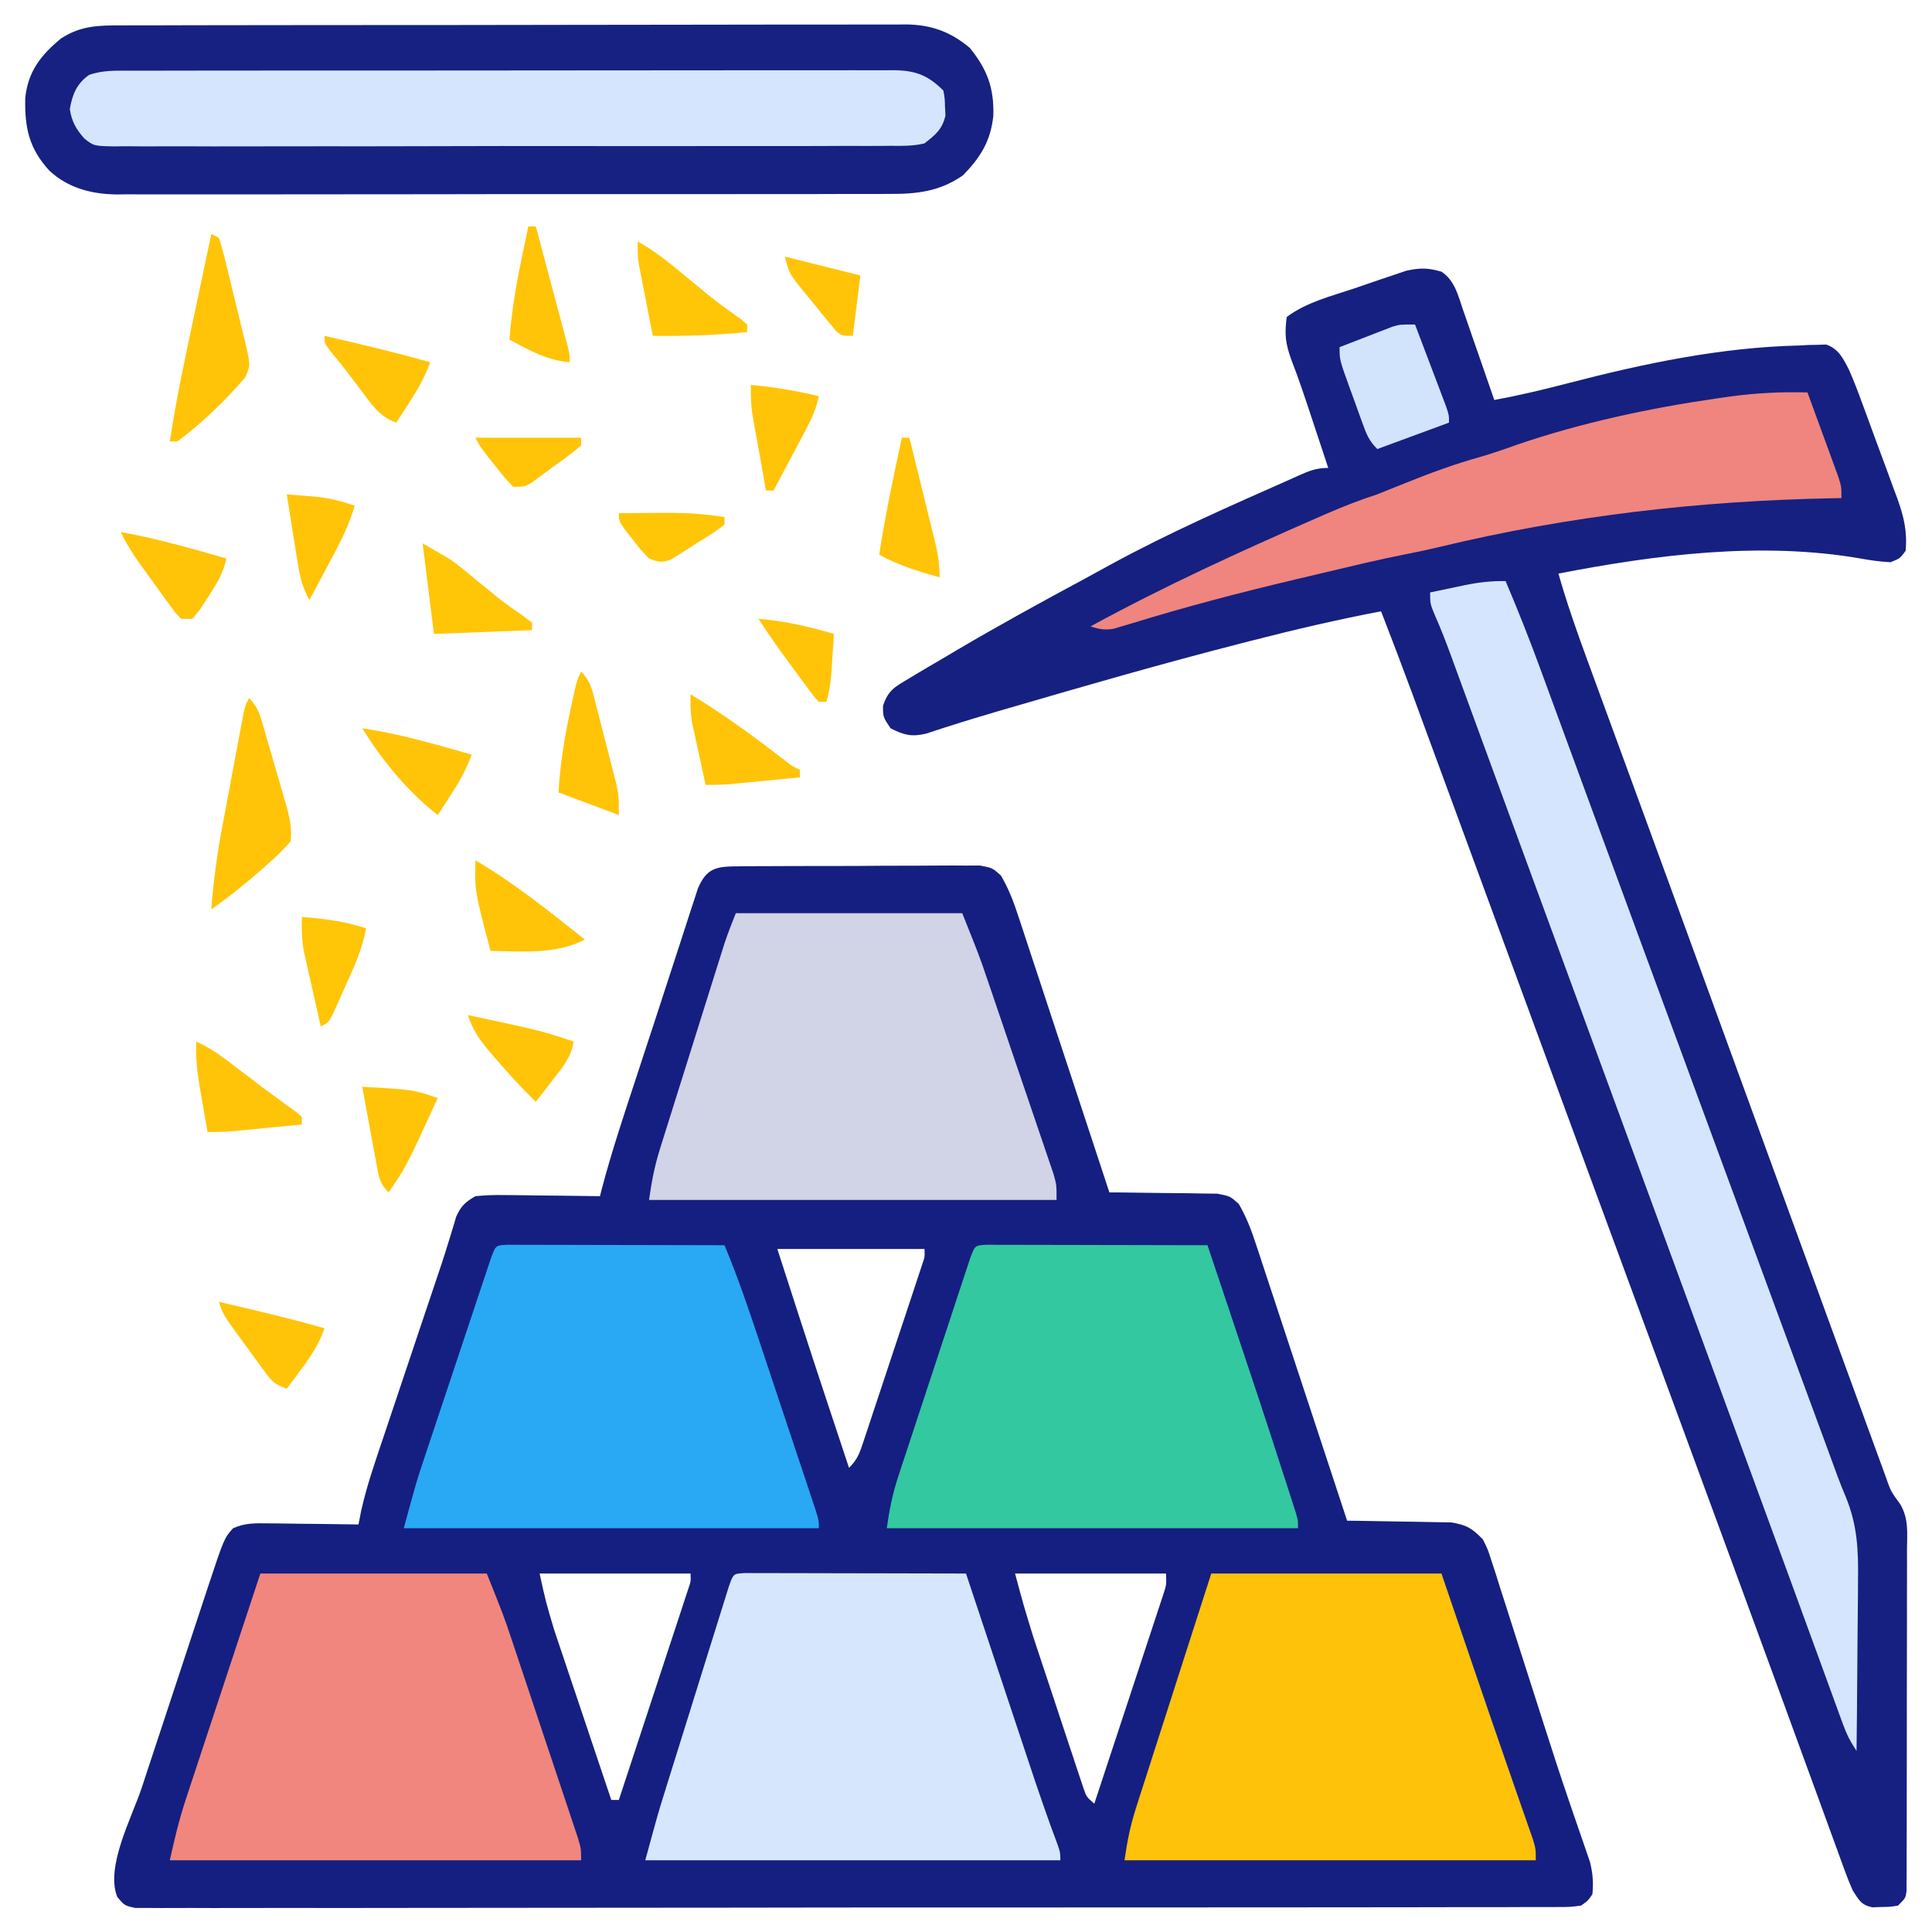 <?xml version="1.0" encoding="UTF-8"?>
<svg version="1.1" xmlns="http://www.w3.org/2000/svg" width="512" height="512">
<path d="M0 0 C0.716 -0.008 1.432 -0.017 2.169 -0.026 C4.536 -0.049 6.903 -0.05 9.27 -0.049 C10.915 -0.056 12.56 -0.064 14.205 -0.072 C17.655 -0.085 21.104 -0.087 24.553 -0.081 C28.973 -0.075 33.392 -0.106 37.812 -0.146 C41.21 -0.172 44.608 -0.175 48.006 -0.171 C49.635 -0.173 51.265 -0.183 52.894 -0.2 C55.174 -0.223 57.451 -0.213 59.73 -0.195 C61.027 -0.197 62.324 -0.199 63.66 -0.202 C66.93 0.42 66.93 0.42 69.197 2.458 C71.259 5.982 72.617 9.556 73.863 13.423 C74.126 14.214 74.39 15.005 74.662 15.819 C75.527 18.419 76.377 21.023 77.227 23.627 C77.826 25.436 78.425 27.245 79.026 29.054 C80.6 33.803 82.162 38.557 83.721 43.312 C85.315 48.167 86.922 53.019 88.528 57.871 C91.673 67.384 94.806 76.9 97.93 86.42 C99.353 86.426 99.353 86.426 100.804 86.432 C104.331 86.459 107.856 86.508 111.382 86.573 C112.907 86.596 114.432 86.61 115.956 86.615 C118.152 86.625 120.344 86.666 122.539 86.713 C123.859 86.729 125.179 86.744 126.538 86.76 C129.93 87.42 129.93 87.42 132.209 89.464 C134.261 92.988 135.619 96.561 136.863 100.423 C137.126 101.214 137.39 102.005 137.662 102.819 C138.527 105.419 139.377 108.023 140.227 110.627 C140.826 112.436 141.425 114.245 142.026 116.054 C143.6 120.803 145.162 125.557 146.721 130.312 C148.315 135.167 149.922 140.019 151.528 144.871 C154.673 154.384 157.806 163.9 160.93 173.42 C162.299 173.434 162.299 173.434 163.696 173.448 C167.098 173.492 170.499 173.554 173.9 173.627 C175.369 173.656 176.839 173.677 178.308 173.691 C180.426 173.712 182.543 173.759 184.66 173.811 C185.933 173.831 187.205 173.852 188.517 173.874 C192.544 174.518 194.143 175.472 196.93 178.42 C198.23 181.035 198.23 181.035 199.191 184.045 C199.562 185.179 199.933 186.313 200.315 187.481 C200.698 188.71 201.082 189.939 201.477 191.205 C201.895 192.503 202.315 193.8 202.736 195.097 C203.845 198.526 204.935 201.961 206.02 205.398 C207.093 208.788 208.184 212.173 209.274 215.559 C210.563 219.564 211.85 223.57 213.125 227.581 C215.216 234.151 217.347 240.703 219.576 247.228 C220.206 249.078 220.206 249.078 220.848 250.966 C221.641 253.286 222.442 255.603 223.251 257.917 C223.605 258.951 223.958 259.985 224.322 261.051 C224.633 261.947 224.945 262.843 225.266 263.767 C226.029 266.815 226.246 269.291 225.93 272.42 C224.811 274.074 224.811 274.074 222.93 275.42 C220.086 275.798 220.086 275.798 216.541 275.803 C215.887 275.808 215.232 275.813 214.558 275.818 C212.35 275.831 210.143 275.823 207.935 275.814 C206.343 275.819 204.75 275.825 203.157 275.833 C198.769 275.849 194.381 275.847 189.992 275.841 C185.264 275.839 180.536 275.853 175.808 275.866 C166.541 275.887 157.274 275.891 148.007 275.889 C140.478 275.888 132.949 275.892 125.42 275.899 C123.254 275.901 121.089 275.903 118.923 275.906 C117.306 275.907 117.306 275.907 115.657 275.909 C95.258 275.928 74.86 275.927 54.461 275.92 C35.781 275.914 17.102 275.935 -1.578 275.968 C-20.74 276.002 -39.901 276.017 -59.063 276.012 C-69.828 276.01 -80.594 276.015 -91.359 276.04 C-100.523 276.061 -109.686 276.065 -118.85 276.046 C-123.529 276.037 -128.207 276.036 -132.886 276.056 C-137.164 276.075 -141.442 276.071 -145.721 276.048 C-147.273 276.044 -148.826 276.048 -150.378 276.061 C-152.48 276.078 -154.579 276.065 -156.681 276.044 C-158.436 276.044 -158.436 276.044 -160.226 276.044 C-163.07 275.42 -163.07 275.42 -164.998 273.114 C-168.17 265.139 -161.15 252.157 -158.511 244.197 C-157.961 242.525 -157.41 240.854 -156.86 239.182 C-155.71 235.69 -154.558 232.2 -153.403 228.71 C-151.928 224.254 -150.459 219.796 -148.992 215.338 C-147.856 211.89 -146.719 208.442 -145.581 204.994 C-145.039 203.352 -144.497 201.709 -143.956 200.066 C-143.197 197.764 -142.436 195.463 -141.674 193.162 C-141.454 192.494 -141.234 191.826 -141.008 191.138 C-136.688 178.124 -136.688 178.124 -134.331 175.438 C-131.108 173.986 -128.424 174.084 -124.898 174.127 C-123.875 174.133 -123.875 174.133 -122.83 174.14 C-120.66 174.157 -118.49 174.194 -116.32 174.232 C-114.845 174.247 -113.37 174.261 -111.894 174.273 C-108.286 174.306 -104.678 174.358 -101.07 174.42 C-100.836 173.229 -100.602 172.037 -100.361 170.81 C-98.868 164.116 -96.612 157.673 -94.422 151.182 C-93.963 149.811 -93.504 148.44 -93.046 147.069 C-91.845 143.477 -90.639 139.887 -89.431 136.297 C-88.214 132.676 -87.001 129.053 -85.789 125.43 C-81.139 111.541 -81.139 111.541 -79.213 105.865 C-78.451 103.569 -77.719 101.263 -77.016 98.948 C-76.52 97.337 -76.52 97.337 -76.013 95.693 C-75.732 94.746 -75.452 93.799 -75.163 92.823 C-73.881 90.003 -72.747 88.942 -70.07 87.42 C-67.449 87.164 -65.075 87.069 -62.461 87.127 C-61.37 87.133 -61.37 87.133 -60.258 87.14 C-57.945 87.157 -55.633 87.194 -53.32 87.232 C-51.748 87.247 -50.177 87.261 -48.605 87.273 C-44.76 87.306 -40.915 87.358 -37.07 87.42 C-36.93 86.862 -36.789 86.303 -36.645 85.728 C-34.026 75.722 -30.73 65.931 -27.508 56.107 C-26.881 54.193 -26.254 52.279 -25.627 50.365 C-24.372 46.533 -23.115 42.702 -21.856 38.871 C-20.476 34.664 -19.107 30.454 -17.746 26.241 C-16.84 23.443 -15.927 20.646 -15.012 17.851 C-14.395 15.959 -13.787 14.064 -13.179 12.169 C-12.624 10.483 -12.624 10.483 -12.058 8.764 C-11.744 7.796 -11.43 6.829 -11.106 5.832 C-8.68 0.185 -5.973 0.039 0 0 Z M9.93 101.42 C19.314 130.458 19.314 130.458 28.93 159.42 C31.274 157.076 31.768 155.402 32.809 152.268 C33.17 151.193 33.53 150.119 33.901 149.011 C34.284 147.847 34.668 146.682 35.063 145.482 C35.459 144.291 35.856 143.1 36.265 141.873 C37.103 139.352 37.939 136.831 38.771 134.308 C39.839 131.071 40.914 127.836 41.993 124.603 C43.019 121.522 44.041 118.44 45.063 115.357 C45.45 114.193 45.838 113.028 46.237 111.828 C46.591 110.754 46.945 109.679 47.309 108.572 C47.623 107.623 47.937 106.675 48.26 105.697 C49.024 103.496 49.024 103.496 48.93 101.42 C36.06 101.42 23.19 101.42 9.93 101.42 Z M-53.07 187.42 C-51.428 194.893 -51.428 194.893 -49.282 202.123 C-48.942 203.144 -48.602 204.164 -48.252 205.215 C-47.89 206.284 -47.528 207.354 -47.156 208.455 C-46.782 209.574 -46.407 210.694 -46.021 211.847 C-44.833 215.393 -43.639 218.938 -42.445 222.482 C-41.635 224.898 -40.825 227.314 -40.015 229.73 C-38.038 235.629 -36.056 241.525 -34.07 247.42 C-33.41 247.42 -32.75 247.42 -32.07 247.42 C-29.589 239.893 -27.112 232.366 -24.638 224.837 C-23.49 221.341 -22.34 217.846 -21.188 214.351 C-20.076 210.98 -18.968 207.609 -17.862 204.236 C-17.438 202.948 -17.014 201.66 -16.589 200.373 C-15.995 198.573 -15.404 196.772 -14.814 194.971 C-14.308 193.432 -14.308 193.432 -13.791 191.862 C-12.976 189.525 -12.976 189.525 -13.07 187.42 C-26.27 187.42 -39.47 187.42 -53.07 187.42 Z M72.93 187.42 C75.177 195.791 75.177 195.791 77.708 204.043 C78.021 204.997 78.335 205.951 78.658 206.933 C78.986 207.92 79.314 208.907 79.653 209.924 C79.999 210.969 80.345 212.014 80.702 213.091 C81.427 215.277 82.154 217.463 82.882 219.648 C83.999 223.003 85.106 226.361 86.213 229.719 C86.922 231.85 87.63 233.981 88.34 236.111 C88.835 237.619 88.835 237.619 89.341 239.157 C89.651 240.082 89.962 241.008 90.282 241.961 C90.552 242.776 90.823 243.591 91.102 244.431 C91.857 246.601 91.857 246.601 93.93 248.42 C96.412 240.911 98.89 233.401 101.362 225.889 C102.51 222.4 103.659 218.913 104.812 215.427 C105.925 212.063 107.033 208.697 108.138 205.331 C108.561 204.046 108.985 202.762 109.411 201.478 C110.007 199.682 110.596 197.883 111.186 196.085 C111.523 195.061 111.861 194.037 112.209 192.983 C113.065 190.382 113.065 190.382 112.93 187.42 C99.73 187.42 86.53 187.42 72.93 187.42 Z " fill="#151F81" transform="translate(196.07,229.58)"/>
<path d="M0 0 C3.513 2.307 4.404 6.262 5.699 10.074 C6.059 11.1 6.059 11.1 6.426 12.146 C7.188 14.324 7.938 16.506 8.688 18.688 C9.203 20.168 9.719 21.647 10.236 23.127 C11.5 26.748 12.753 30.373 14 34 C20.616 32.778 27.109 31.236 33.618 29.538 C53.631 24.33 74.068 20.04 94.812 19.562 C95.645 19.517 96.477 19.471 97.334 19.424 C98.138 19.409 98.941 19.394 99.77 19.379 C100.487 19.354 101.205 19.329 101.945 19.303 C105.258 20.427 106.478 23.037 108 26 C109.358 29.056 110.527 32.167 111.672 35.309 C112.163 36.636 112.163 36.636 112.664 37.99 C113.35 39.854 114.032 41.719 114.71 43.585 C115.747 46.43 116.804 49.267 117.863 52.104 C118.53 53.921 119.195 55.74 119.859 57.559 C120.175 58.4 120.49 59.242 120.816 60.11 C122.53 64.886 123.493 68.846 123 74 C121.5 76 121.5 76 119 77 C116.215 76.845 113.73 76.503 111 76 C84.716 71.467 57.037 74.964 31 80 C33.177 87.643 35.772 95.088 38.516 102.543 C39.196 104.403 39.877 106.264 40.558 108.125 C41.284 110.107 42.011 112.09 42.739 114.072 C44.28 118.268 45.817 122.466 47.354 126.664 C49.231 131.794 51.11 136.923 52.989 142.052 C56.275 151.018 59.554 159.986 62.828 168.957 C63.063 169.601 63.298 170.245 63.54 170.908 C64.486 173.5 65.432 176.092 66.378 178.684 C68.037 183.231 69.697 187.778 71.357 192.325 C75.979 204.982 80.598 217.639 85.214 230.299 C89.788 242.846 94.367 255.391 98.954 267.933 C101.176 274.007 103.395 280.081 105.608 286.157 C107.614 291.661 109.625 297.162 111.642 302.662 C112.373 304.656 113.101 306.652 113.826 308.649 C114.81 311.355 115.802 314.059 116.797 316.762 C117.08 317.547 117.363 318.332 117.655 319.141 C119.077 323.195 119.077 323.195 121.573 326.618 C123.875 330.46 123.408 334.393 123.372 338.786 C123.376 339.778 123.38 340.77 123.383 341.792 C123.391 345.073 123.378 348.353 123.363 351.633 C123.363 353.909 123.363 356.186 123.365 358.462 C123.365 363.232 123.354 368.001 123.336 372.771 C123.313 378.896 123.313 385.021 123.32 391.146 C123.323 395.845 123.316 400.544 123.307 405.243 C123.303 407.503 123.302 409.762 123.303 412.021 C123.304 415.172 123.291 418.322 123.275 421.473 C123.278 422.884 123.278 422.884 123.282 424.323 C123.275 425.178 123.268 426.033 123.261 426.914 C123.259 427.659 123.257 428.404 123.254 429.172 C123 431 123 431 121 433 C118.941 433.336 118.941 433.336 116.562 433.375 C115.78 433.403 114.998 433.432 114.191 433.461 C111.17 432.825 110.665 431.551 109 429 C108.279 427.389 107.622 425.749 107.017 424.091 C106.654 423.106 106.292 422.122 105.918 421.107 C105.531 420.037 105.144 418.966 104.746 417.863 C104.333 416.738 103.921 415.612 103.496 414.453 C102.371 411.383 101.253 408.311 100.138 405.238 C98.958 401.994 97.771 398.753 96.584 395.512 C94.643 390.209 92.707 384.905 90.773 379.6 C87.226 369.873 83.654 360.155 80.08 350.437 C78.988 347.467 77.897 344.496 76.806 341.525 C71.11 326.013 65.401 310.505 59.688 295 C59.031 293.219 59.031 293.219 58.362 291.403 C55.242 282.935 52.121 274.467 49 266 C45.437 256.333 41.875 246.667 38.312 237 C37.875 235.812 37.437 234.624 36.986 233.401 C30.981 217.104 24.986 200.804 19 184.5 C12.703 167.351 6.401 150.203 0.09 133.059 C-0.834 130.551 -1.756 128.043 -2.679 125.534 C-3.969 122.028 -5.26 118.522 -6.551 115.016 C-6.927 113.992 -7.303 112.968 -7.691 111.913 C-10.393 104.582 -13.18 97.286 -16 90 C-27.508 92.187 -38.842 94.84 -50.188 97.75 C-51.539 98.095 -51.539 98.095 -52.918 98.447 C-73.691 103.768 -94.285 109.706 -114.867 115.715 C-115.862 116.005 -116.857 116.295 -117.882 116.594 C-124.156 118.434 -130.393 120.357 -136.595 122.428 C-140.42 123.338 -142.526 122.776 -146 121 C-148 118 -148 118 -147.992 115.074 C-146.645 110.901 -144.863 110.044 -141.125 107.812 C-140.195 107.248 -140.195 107.248 -139.246 106.673 C-137.176 105.427 -135.089 104.213 -133 103 C-131.539 102.133 -130.078 101.266 -128.617 100.398 C-117.43 93.801 -106.044 87.561 -94.608 81.408 C-92.246 80.133 -89.894 78.842 -87.543 77.547 C-72.133 69.149 -56.039 62.098 -40 55 C-39.373 54.714 -38.746 54.428 -38.1 54.133 C-35.216 52.842 -33.198 52 -30 52 C-31.268 48.166 -32.54 44.333 -33.812 40.5 C-34.169 39.422 -34.525 38.345 -34.893 37.234 C-36.427 32.618 -37.964 28.022 -39.73 23.488 C-41.336 19.076 -41.627 16.624 -41 12 C-35.784 8.099 -29.249 6.489 -23.135 4.446 C-21.067 3.752 -19.008 3.036 -16.947 2.32 C-15.623 1.874 -14.298 1.428 -12.973 0.984 C-11.779 0.579 -10.585 0.174 -9.356 -0.243 C-5.743 -1.058 -3.539 -1.044 0 0 Z " fill="#162081" transform="translate(382,72)"/>
<path d="M0 0 C1.37 -0.007 1.37 -0.007 2.768 -0.014 C5.829 -0.026 8.89 -0.025 11.952 -0.023 C14.146 -0.029 16.341 -0.036 18.536 -0.043 C24.499 -0.061 30.461 -0.066 36.424 -0.067 C41.402 -0.069 46.38 -0.076 51.357 -0.083 C62.43 -0.099 73.504 -0.105 84.577 -0.103 C85.241 -0.103 85.905 -0.103 86.59 -0.103 C87.254 -0.103 87.919 -0.103 88.605 -0.103 C99.379 -0.102 110.153 -0.121 120.927 -0.149 C131.996 -0.178 143.066 -0.192 154.136 -0.19 C160.348 -0.19 166.56 -0.195 172.772 -0.217 C178.615 -0.236 184.458 -0.236 190.301 -0.222 C192.444 -0.22 194.587 -0.224 196.73 -0.236 C199.659 -0.252 202.587 -0.242 205.516 -0.227 C206.361 -0.237 207.206 -0.248 208.077 -0.258 C214.711 -0.181 219.876 1.669 224.972 5.978 C229.588 11.661 231.413 16.607 231.191 23.971 C230.487 30.647 227.789 34.978 223.156 39.724 C217.022 44.013 210.903 44.708 203.657 44.655 C202.754 44.66 201.851 44.666 200.921 44.671 C197.913 44.686 194.905 44.679 191.896 44.671 C189.732 44.677 187.568 44.684 185.404 44.692 C179.539 44.71 173.673 44.709 167.808 44.703 C162.907 44.7 158.006 44.706 153.106 44.712 C141.543 44.726 129.981 44.725 118.418 44.713 C106.497 44.702 94.577 44.716 82.656 44.743 C72.413 44.765 62.17 44.772 51.926 44.766 C45.812 44.762 39.698 44.765 33.584 44.782 C27.834 44.798 22.085 44.794 16.335 44.775 C14.228 44.771 12.121 44.774 10.014 44.785 C7.131 44.798 4.25 44.786 1.367 44.769 C0.539 44.778 -0.289 44.788 -1.143 44.798 C-7.776 44.715 -13.969 43.12 -18.942 38.517 C-24.359 32.607 -25.525 27.184 -25.36 19.271 C-24.634 12.209 -21.272 7.931 -15.93 3.494 C-10.707 0.084 -6.049 -0.022 0 0 Z " fill="#172182" transform="translate(32.051,6.733)"/>
<path d="M0 0 C1.622 0.003 1.622 0.003 3.277 0.007 C4.498 0.007 5.719 0.007 6.978 0.007 C8.32 0.012 9.663 0.017 11.005 0.023 C12.372 0.024 13.738 0.026 15.104 0.027 C18.706 0.031 22.308 0.041 25.91 0.052 C29.583 0.062 33.256 0.066 36.929 0.071 C44.141 0.082 51.352 0.099 58.564 0.12 C58.818 0.885 59.072 1.65 59.334 2.438 C61.745 9.69 64.157 16.942 66.571 24.193 C67.811 27.92 69.051 31.647 70.29 35.374 C71.488 38.979 72.688 42.584 73.889 46.189 C74.344 47.556 74.798 48.923 75.252 50.29 C77.674 57.585 80.147 64.849 82.864 72.041 C83.564 74.12 83.564 74.12 83.564 76.12 C47.264 76.12 10.964 76.12 -26.436 76.12 C-23.06 63.74 -23.06 63.74 -21.275 58.012 C-20.985 57.076 -20.985 57.076 -20.688 56.121 C-20.062 54.107 -19.433 52.094 -18.803 50.081 C-18.361 48.664 -17.92 47.248 -17.478 45.831 C-16.56 42.887 -15.64 39.944 -14.72 37.002 C-13.538 33.224 -12.361 29.445 -11.186 25.666 C-10.279 22.752 -9.369 19.839 -8.458 16.926 C-8.022 15.532 -7.588 14.137 -7.154 12.742 C-6.552 10.805 -5.945 8.87 -5.338 6.934 C-4.994 5.833 -4.65 4.731 -4.295 3.596 C-3.1 0.153 -3.1 0.153 0 0 Z " fill="#D5E6FD" transform="translate(197.436,416.88)"/>
<path d="M0 0 C20.13 0 40.26 0 61 0 C67.312 18.5 67.312 18.5 69.386 24.583 C72.363 33.31 75.351 42.033 78.379 50.742 C78.892 52.222 79.405 53.702 79.919 55.182 C80.642 57.267 81.367 59.352 82.097 61.435 C82.764 63.338 83.425 65.243 84.086 67.148 C84.458 68.212 84.829 69.276 85.212 70.373 C86 73 86 73 86 76 C50.03 76 14.06 76 -23 76 C-22.263 70.842 -21.431 66.741 -19.867 61.871 C-19.652 61.197 -19.437 60.523 -19.216 59.829 C-18.513 57.625 -17.801 55.424 -17.09 53.223 C-16.598 51.686 -16.106 50.149 -15.614 48.612 C-14.326 44.584 -13.03 40.559 -11.733 36.534 C-10.175 31.694 -8.626 26.852 -7.075 22.011 C-4.723 14.672 -2.36 7.336 0 0 Z " fill="#FDC209" transform="translate(321,417)"/>
<path d="M0 0 C19.8 0 39.6 0 60 0 C64.502 11.254 64.502 11.254 66.382 16.871 C67.012 18.747 67.012 18.747 67.655 20.661 C68.098 21.992 68.541 23.322 68.984 24.652 C69.449 26.043 69.914 27.434 70.38 28.825 C71.346 31.718 72.311 34.612 73.274 37.506 C74.508 41.216 75.75 44.923 76.993 48.629 C77.952 51.491 78.906 54.354 79.86 57.217 C80.316 58.586 80.774 59.954 81.233 61.321 C81.872 63.224 82.504 65.13 83.136 67.035 C83.497 68.117 83.858 69.2 84.23 70.315 C85 73 85 73 85 76 C49.03 76 13.06 76 -24 76 C-22.747 70.362 -21.541 65.243 -19.753 59.828 C-19.539 59.173 -19.324 58.518 -19.102 57.844 C-18.403 55.716 -17.698 53.59 -16.992 51.465 C-16.501 49.976 -16.011 48.486 -15.521 46.997 C-14.239 43.104 -12.952 39.214 -11.664 35.323 C-10.115 30.641 -8.572 25.956 -7.029 21.271 C-4.691 14.179 -2.345 7.09 0 0 Z " fill="#F1867E" transform="translate(69,417)"/>
<path d="M0 0 C19.8 0 39.6 0 60 0 C64.503 11.257 64.503 11.257 66.382 16.763 C66.802 17.991 67.222 19.218 67.655 20.483 C68.098 21.788 68.541 23.093 68.984 24.398 C69.449 25.765 69.915 27.131 70.38 28.497 C71.346 31.339 72.311 34.181 73.274 37.024 C74.508 40.664 75.749 44.301 76.993 47.938 C77.953 50.749 78.907 53.561 79.86 56.375 C80.316 57.717 80.773 59.059 81.233 60.401 C81.873 62.269 82.505 64.141 83.136 66.013 C83.497 67.076 83.858 68.138 84.23 69.233 C85 72 85 72 85 76 C49.36 76 13.72 76 -23 76 C-22.293 71.049 -21.548 67.082 -20.082 62.41 C-19.89 61.792 -19.698 61.175 -19.5 60.539 C-18.871 58.522 -18.235 56.507 -17.598 54.492 C-17.155 53.079 -16.713 51.666 -16.271 50.253 C-15.347 47.302 -14.42 44.352 -13.49 41.403 C-12.3 37.631 -11.116 33.857 -9.935 30.082 C-9.024 27.168 -8.109 24.254 -7.194 21.341 C-6.758 19.95 -6.321 18.559 -5.885 17.167 C-5.274 15.221 -4.661 13.276 -4.047 11.332 C-3.699 10.227 -3.351 9.122 -2.993 7.984 C-2.096 5.287 -1.056 2.639 0 0 Z " fill="#D1D3E6" transform="translate(195,242)"/>
<path d="M0 0 C1.622 0.003 1.622 0.003 3.277 0.007 C4.498 0.007 5.719 0.007 6.978 0.007 C8.32 0.012 9.663 0.017 11.005 0.023 C12.372 0.024 13.738 0.026 15.104 0.027 C18.706 0.031 22.308 0.041 25.91 0.052 C29.583 0.062 33.256 0.066 36.929 0.071 C44.141 0.082 51.352 0.099 58.564 0.12 C73.29 44.108 73.29 44.108 79.001 61.808 C79.372 62.95 79.742 64.093 80.124 65.27 C80.454 66.297 80.783 67.324 81.123 68.382 C81.404 69.258 81.686 70.134 81.976 71.037 C82.564 73.12 82.564 73.12 82.564 75.12 C46.594 75.12 10.624 75.12 -26.436 75.12 C-25.704 69.994 -24.904 66.006 -23.319 61.191 C-23.106 60.538 -22.893 59.885 -22.673 59.213 C-21.975 57.078 -21.268 54.947 -20.561 52.816 C-20.071 51.326 -19.582 49.836 -19.093 48.346 C-18.071 45.237 -17.045 42.129 -16.016 39.022 C-14.695 35.032 -13.382 31.04 -12.072 27.047 C-11.064 23.977 -10.052 20.908 -9.04 17.839 C-8.554 16.366 -8.07 14.893 -7.586 13.42 C-6.911 11.37 -6.233 9.321 -5.553 7.273 C-5.168 6.106 -4.782 4.939 -4.385 3.737 C-3.085 0.152 -3.085 0.152 0 0 Z " fill="#33C89F" transform="translate(261.436,329.88)"/>
<path d="M0 0 C1.064 0.002 2.127 0.004 3.223 0.007 C5.025 0.007 5.025 0.007 6.863 0.007 C8.17 0.012 9.478 0.017 10.825 0.023 C12.168 0.024 13.512 0.026 14.856 0.027 C18.399 0.031 21.942 0.041 25.484 0.052 C29.097 0.062 32.71 0.066 36.323 0.071 C43.416 0.082 50.509 0.099 57.602 0.12 C60.993 8.218 63.821 16.482 66.586 24.808 C67.051 26.201 67.516 27.595 67.982 28.988 C68.948 31.885 69.913 34.783 70.876 37.681 C72.111 41.399 73.352 45.116 74.595 48.832 C75.553 51.698 76.508 54.565 77.462 57.432 C77.919 58.804 78.376 60.176 78.835 61.547 C79.472 63.453 80.105 65.361 80.738 67.269 C81.099 68.353 81.46 69.438 81.832 70.555 C82.602 73.12 82.602 73.12 82.602 75.12 C46.302 75.12 10.002 75.12 -27.398 75.12 C-24.022 62.742 -24.022 62.742 -22.146 57.104 C-21.942 56.49 -21.738 55.875 -21.529 55.242 C-20.871 53.26 -20.209 51.28 -19.547 49.3 C-19.082 47.906 -18.618 46.511 -18.154 45.117 C-17.19 42.22 -16.223 39.324 -15.255 36.429 C-14.012 32.712 -12.775 28.994 -11.539 25.275 C-10.585 22.407 -9.629 19.541 -8.672 16.674 C-8.214 15.302 -7.757 13.93 -7.301 12.557 C-6.668 10.651 -6.03 8.747 -5.392 6.842 C-4.849 5.217 -4.849 5.217 -4.295 3.558 C-3.042 0.153 -3.042 0.153 0 0 Z " fill="#29A9F3" transform="translate(134.398,329.88)"/>
<path d="M0 0 C3.317 7.811 6.431 15.667 9.344 23.637 C9.745 24.729 10.147 25.821 10.561 26.947 C11.876 30.526 13.188 34.107 14.5 37.688 C15.434 40.231 16.368 42.774 17.303 45.316 C18.998 49.929 20.692 54.542 22.385 59.156 C26.648 70.769 30.925 82.376 35.204 93.983 C37.386 99.905 39.568 105.828 41.75 111.75 C42.625 114.125 43.5 116.5 44.375 118.875 C49.625 133.125 49.625 133.125 50.937 136.687 C51.813 139.064 52.689 141.441 53.565 143.819 C55.739 149.721 57.913 155.622 60.088 161.524 C64.182 172.638 68.277 183.753 72.373 194.867 C74.069 199.467 75.764 204.068 77.46 208.669 C78.615 211.804 79.77 214.939 80.926 218.073 C82.202 221.536 83.478 224.998 84.754 228.461 C85.126 229.47 85.498 230.479 85.881 231.518 C86.584 233.427 87.282 235.337 87.973 237.25 C88.654 239.072 89.375 240.88 90.139 242.669 C93.235 250.191 93.526 256.904 93.391 264.98 C93.385 266.274 93.379 267.568 93.373 268.902 C93.358 272.303 93.319 275.704 93.275 279.105 C93.233 282.592 93.215 286.078 93.195 289.564 C93.153 296.377 93.085 303.188 93 310 C91.343 307.515 90.407 305.685 89.406 302.939 C89.103 302.114 88.801 301.29 88.489 300.44 C88.162 299.54 87.836 298.639 87.5 297.711 C87.153 296.762 86.805 295.812 86.447 294.834 C85.294 291.682 84.147 288.529 83 285.375 C82.189 283.155 81.378 280.936 80.566 278.717 C78.879 274.101 77.193 269.484 75.508 264.866 C72.056 255.411 68.583 245.963 65.109 236.516 C63.238 231.428 61.369 226.339 59.5 221.25 C58.75 219.208 58 217.167 57.25 215.125 C43.75 178.375 30.25 141.625 16.75 104.875 C16.379 103.865 16.008 102.854 15.625 101.813 C14.874 99.769 14.124 97.726 13.373 95.682 C11.51 90.61 9.647 85.539 7.783 80.467 C4.264 70.892 0.748 61.315 -2.76 51.735 C-4.418 47.206 -6.078 42.677 -7.739 38.148 C-8.53 35.987 -9.321 33.825 -10.112 31.664 C-11.207 28.668 -12.304 25.674 -13.402 22.68 C-13.884 21.36 -13.884 21.36 -14.375 20.013 C-15.732 16.32 -17.119 12.675 -18.725 9.083 C-20 6 -20 6 -20 3 C-17.605 2.494 -15.209 1.995 -12.812 1.5 C-12.139 1.357 -11.465 1.214 -10.771 1.066 C-7.107 0.316 -3.731 -0.068 0 0 Z " fill="#D4E5FD" transform="translate(399,154)"/>
<path d="M0 0 C0.886 -0.004 1.772 -0.008 2.685 -0.012 C5.66 -0.022 8.634 -0.018 11.609 -0.014 C13.74 -0.018 15.87 -0.023 18 -0.029 C23.792 -0.043 29.583 -0.043 35.374 -0.041 C40.205 -0.04 45.036 -0.045 49.868 -0.049 C61.263 -0.061 72.659 -0.061 84.054 -0.055 C95.818 -0.049 107.582 -0.061 119.346 -0.083 C129.44 -0.1 139.533 -0.106 149.627 -0.103 C155.658 -0.101 161.689 -0.104 167.721 -0.118 C173.391 -0.13 179.062 -0.128 184.733 -0.115 C186.816 -0.113 188.899 -0.116 190.982 -0.124 C193.822 -0.134 196.662 -0.126 199.502 -0.114 C200.743 -0.125 200.743 -0.125 202.008 -0.136 C207.782 -0.081 211.132 1.079 215.314 5.261 C215.686 7.249 215.686 7.249 215.752 9.573 C215.792 10.332 215.832 11.092 215.873 11.874 C215.009 15.568 213.268 16.926 210.314 19.261 C207.328 19.988 204.42 19.94 201.357 19.902 C200.454 19.911 199.55 19.919 198.62 19.928 C195.593 19.95 192.566 19.937 189.539 19.924 C187.369 19.932 185.199 19.942 183.029 19.955 C177.135 19.982 171.24 19.977 165.346 19.965 C160.428 19.958 155.509 19.967 150.591 19.975 C138.991 19.995 127.391 19.99 115.791 19.967 C103.815 19.945 91.841 19.963 79.866 20.001 C69.59 20.032 59.314 20.04 49.038 20.029 C42.898 20.022 36.758 20.024 30.619 20.048 C24.847 20.069 19.075 20.061 13.303 20.031 C11.183 20.024 9.063 20.028 6.943 20.043 C4.052 20.062 1.163 20.044 -1.728 20.016 C-2.57 20.03 -3.412 20.044 -4.279 20.058 C-9.797 19.952 -9.797 19.952 -12.33 17.982 C-14.556 15.446 -15.64 13.538 -16.186 10.198 C-15.524 6.314 -14.393 3.486 -11.119 1.136 C-7.465 -0.179 -3.835 -0.017 0 0 Z " fill="#D4E5FD" transform="translate(34.686,18.739)"/>
<path d="M0 0 C1.508 4.101 3.005 8.207 4.5 12.312 C5.144 14.063 5.144 14.063 5.801 15.85 C6.207 16.968 6.613 18.086 7.031 19.238 C7.408 20.27 7.785 21.302 8.174 22.365 C9 25 9 25 9 28 C8.172 28.015 7.344 28.029 6.491 28.044 C-28.616 28.729 -63.06 32.666 -97.266 40.887 C-100.314 41.619 -103.362 42.28 -106.441 42.871 C-113.728 44.301 -120.942 46.06 -128.166 47.776 C-130.664 48.369 -133.163 48.958 -135.662 49.547 C-150.208 52.985 -164.624 56.762 -178.916 61.15 C-179.783 61.406 -180.65 61.662 -181.543 61.926 C-182.306 62.157 -183.07 62.388 -183.856 62.626 C-186.23 63.04 -187.731 62.748 -190 62 C-170.542 51.384 -150.431 42.18 -130.125 33.312 C-129.187 32.903 -128.249 32.493 -127.282 32.07 C-122.899 30.177 -118.546 28.471 -114 27 C-111.556 26.035 -109.12 25.057 -106.688 24.062 C-100.083 21.393 -93.494 18.977 -86.633 17.059 C-83.321 16.094 -80.119 14.98 -76.875 13.812 C-59.715 7.967 -41.793 4.149 -23.875 1.562 C-22.745 1.399 -21.615 1.235 -20.45 1.066 C-13.595 0.15 -6.913 -0.194 0 0 Z " fill="#EF857E" transform="translate(479,104)"/>
<path d="M0 0 C1.505 3.956 3.003 7.915 4.5 11.875 C4.929 13.003 5.359 14.131 5.801 15.293 C6.41 16.908 6.41 16.908 7.031 18.555 C7.408 19.55 7.785 20.545 8.174 21.57 C9 24 9 24 9 26 C2.73 28.31 -3.54 30.62 -10 33 C-12.268 30.732 -12.855 29.094 -13.945 26.098 C-14.3 25.125 -14.654 24.152 -15.02 23.15 C-15.384 22.131 -15.749 21.112 -16.125 20.062 C-16.498 19.047 -16.87 18.032 -17.254 16.986 C-20 9.387 -20 9.387 -20 6 C-17.42 4.992 -14.836 3.993 -12.25 3 C-11.156 2.571 -11.156 2.571 -10.039 2.133 C-9.33 1.862 -8.621 1.591 -7.891 1.312 C-7.241 1.061 -6.592 0.81 -5.923 0.551 C-4 0 -4 0 0 0 Z " fill="#D2E3FC" transform="translate(375,86)"/>
<path d="M0 0 C2.686 2.686 3.1 5.154 4.164 8.801 C4.361 9.474 4.558 10.148 4.761 10.841 C5.176 12.267 5.587 13.693 5.996 15.121 C6.62 17.296 7.259 19.468 7.898 21.639 C8.3 23.026 8.701 24.413 9.102 25.801 C9.466 27.061 9.83 28.32 10.206 29.618 C10.912 32.627 11.382 34.944 11 38 C9.049 40.21 7.214 42.032 5 43.938 C4.41 44.463 3.82 44.989 3.212 45.53 C-1.022 49.264 -5.386 52.743 -10 56 C-9.45 48.768 -8.541 41.713 -7.188 34.59 C-6.927 33.189 -6.927 33.189 -6.661 31.759 C-6.297 29.808 -5.93 27.858 -5.562 25.908 C-4.996 22.915 -4.439 19.919 -3.883 16.924 C-3.527 15.021 -3.17 13.118 -2.812 11.215 C-2.646 10.319 -2.479 9.423 -2.307 8.5 C-2.151 7.675 -1.994 6.85 -1.832 6 C-1.695 5.273 -1.558 4.547 -1.417 3.799 C-1 2 -1 2 0 0 Z " fill="#FFC407" transform="translate(66,185)"/>
<path d="M0 0 C0.66 0.33 1.32 0.66 2 1 C2.76 3.396 3.399 5.736 3.98 8.176 C4.158 8.897 4.335 9.619 4.517 10.362 C4.89 11.892 5.259 13.423 5.624 14.955 C6.183 17.296 6.762 19.631 7.342 21.967 C7.702 23.453 8.06 24.939 8.418 26.426 C8.592 27.124 8.766 27.822 8.945 28.541 C10.401 34.764 10.401 34.764 9 38 C3.752 44.108 -2.51 50.196 -9 55 C-9.66 55 -10.32 55 -11 55 C-9.283 43.487 -6.783 32.133 -4.375 20.75 C-3.95 18.733 -3.526 16.716 -3.102 14.699 C-2.07 9.799 -1.036 4.899 0 0 Z " fill="#FFC407" transform="translate(56,62)"/>
<path d="M0 0 C4.714 2.59 8.689 5.895 12.812 9.312 C14.172 10.435 15.533 11.556 16.895 12.676 C17.897 13.501 17.897 13.501 18.92 14.342 C21.719 16.574 24.617 18.659 27.538 20.727 C28.02 21.147 28.503 21.567 29 22 C29 22.66 29 23.32 29 24 C20.643 24.843 12.398 25.122 4 25 C3.327 21.584 2.663 18.167 2 14.75 C1.809 13.782 1.618 12.814 1.422 11.816 C1.241 10.882 1.061 9.947 0.875 8.984 C0.707 8.126 0.54 7.267 0.367 6.382 C0 4 0 4 0 0 Z " fill="#FFC607" transform="translate(169,64)"/>
<path d="M0 0 C10.362 6.071 19.616 13.545 29 21 C21.41 24.968 12.38 24.143 4 24 C-0.204 8.085 -0.204 8.085 0 0 Z " fill="#FFC407" transform="translate(126,228)"/>
<path d="M0 0 C2.77 1.307 5.171 2.759 7.609 4.609 C8.282 5.117 8.955 5.625 9.648 6.148 C10.342 6.677 11.035 7.205 11.75 7.75 C12.428 8.263 13.106 8.776 13.805 9.305 C15.173 10.34 16.54 11.379 17.904 12.42 C19.357 13.515 20.823 14.594 22.299 15.658 C23.03 16.189 23.762 16.719 24.516 17.266 C25.184 17.743 25.852 18.22 26.54 18.712 C27.022 19.137 27.504 19.562 28 20 C28 20.66 28 21.32 28 22 C24.584 22.336 21.167 22.669 17.75 23 C16.782 23.095 15.814 23.191 14.816 23.289 C13.415 23.424 13.415 23.424 11.984 23.562 C11.126 23.646 10.267 23.73 9.382 23.816 C7.26 23.98 5.128 24 3 24 C2.494 21.126 1.995 18.251 1.5 15.375 C1.357 14.567 1.214 13.759 1.066 12.926 C0.321 8.561 -0.173 4.448 0 0 Z " fill="#FFC407" transform="translate(52,276)"/>
<path d="M0 0 C7.869 4.497 7.869 4.497 10.719 6.84 C11.341 7.346 11.964 7.852 12.605 8.373 C13.231 8.889 13.856 9.406 14.5 9.938 C15.759 10.969 17.019 11.999 18.281 13.027 C18.891 13.525 19.501 14.022 20.129 14.535 C22.028 16.022 23.98 17.39 25.969 18.754 C27.469 19.866 27.469 19.866 29 21 C29 21.66 29 22.32 29 23 C20.42 23.33 11.84 23.66 3 24 C2.01 16.08 1.02 8.16 0 0 Z " fill="#FFC507" transform="translate(112,144)"/>
<path d="M0 0 C7.588 4.565 14.656 9.632 21.691 14.999 C22.351 15.502 23.011 16.005 23.691 16.523 C24.281 16.976 24.871 17.429 25.479 17.896 C27.021 19.079 27.021 19.079 29 20 C29 20.66 29 21.32 29 22 C25.584 22.336 22.167 22.669 18.75 23 C17.782 23.095 16.814 23.191 15.816 23.289 C14.415 23.424 14.415 23.424 12.984 23.562 C12.126 23.646 11.267 23.73 10.382 23.816 C8.26 23.98 6.128 24 4 24 C3.325 20.939 2.661 17.876 2 14.812 C1.809 13.948 1.618 13.084 1.422 12.193 C1.241 11.352 1.061 10.511 0.875 9.645 C0.707 8.875 0.54 8.105 0.367 7.312 C-0.026 4.839 -0.062 2.499 0 0 Z " fill="#FFC407" transform="translate(183,184)"/>
<path d="M0 0 C2.702 2.702 2.99 5.104 3.945 8.801 C4.12 9.474 4.295 10.148 4.475 10.841 C4.843 12.267 5.207 13.694 5.569 15.121 C6.121 17.296 6.687 19.467 7.254 21.639 C7.61 23.026 7.966 24.413 8.32 25.801 C8.643 27.061 8.965 28.32 9.297 29.618 C10 33 10 33 10 38 C4.72 36.02 -0.56 34.04 -6 32 C-5.584 24.818 -4.485 17.963 -3 10.938 C-2.822 10.092 -2.644 9.247 -2.46 8.376 C-1.138 2.276 -1.138 2.276 0 0 Z " fill="#FFC407" transform="translate(154,178)"/>
<path d="M0 0 C0.66 0 1.32 0 2 0 C3.145 4.625 4.284 9.252 5.418 13.879 C5.804 15.453 6.192 17.026 6.582 18.599 C7.142 20.862 7.697 23.126 8.25 25.391 C8.425 26.092 8.6 26.793 8.78 27.515 C9.581 30.818 10 33.573 10 37 C4.386 35.436 -0.868 33.836 -6 31 C-4.419 20.577 -2.22 10.301 0 0 Z " fill="#FFC407" transform="translate(239,116)"/>
<path d="M0 0 C9.514 1.688 18.719 4.351 28 7 C27.134 11.013 25.391 13.814 23.125 17.25 C22.426 18.328 21.728 19.405 21.008 20.516 C20.345 21.335 19.683 22.155 19 23 C18.01 23 17.02 23 16 23 C14.406 21.319 14.406 21.319 12.715 18.984 C12.102 18.145 11.489 17.306 10.857 16.441 C10.224 15.553 9.59 14.665 8.938 13.75 C8.3 12.877 7.663 12.005 7.006 11.105 C4.392 7.497 1.894 4.047 0 0 Z " fill="#FFC307" transform="translate(32,141)"/>
<path d="M0 0 C13.633 0.779 13.633 0.779 20 3 C11.738 21.041 11.738 21.041 7 28 C4.426 25.426 4.368 23.68 3.711 20.117 C3.492 18.951 3.273 17.784 3.047 16.582 C2.825 15.359 2.603 14.135 2.375 12.875 C2.146 11.644 1.916 10.413 1.68 9.145 C1.113 6.098 0.553 3.049 0 0 Z " fill="#FFC407" transform="translate(96,288)"/>
<path d="M0 0 C0.66 0 1.32 0 2 0 C3.285 4.805 4.567 9.61 5.845 14.417 C6.281 16.052 6.717 17.688 7.155 19.323 C7.783 21.67 8.407 24.019 9.031 26.367 C9.228 27.101 9.425 27.834 9.628 28.59 C11 33.772 11 33.772 11 36 C4.972 35.524 0.233 32.803 -5 30 C-4.436 23.006 -3.376 16.239 -1.938 9.375 C-1.751 8.466 -1.565 7.557 -1.373 6.621 C-0.92 4.413 -0.462 2.206 0 0 Z " fill="#FFC407" transform="translate(140,60)"/>
<path d="M0 0 C9.382 2.167 18.737 4.359 28 7 C26.567 10.959 24.669 14.287 22.375 17.812 C21.743 18.788 21.112 19.764 20.461 20.77 C19.979 21.506 19.497 22.242 19 23 C14.475 21.431 12.269 17.866 9.5 14.188 C8.552 12.952 7.604 11.716 6.656 10.48 C6.208 9.888 5.759 9.295 5.297 8.685 C4.119 7.154 2.89 5.662 1.656 4.176 C0 2 0 2 0 0 Z " fill="#FFC407" transform="translate(86,89)"/>
<path d="M0 0 C9.382 2.167 18.737 4.359 28 7 C26.558 11.152 24.499 14.3 21.875 17.812 C21.151 18.788 20.426 19.764 19.68 20.77 C19.125 21.506 18.571 22.242 18 23 C14.462 21.821 13.842 20.807 11.68 17.852 C11.062 17.011 10.445 16.171 9.809 15.305 C9.171 14.42 8.532 13.536 7.875 12.625 C7.229 11.748 6.583 10.872 5.918 9.969 C1.139 3.416 1.139 3.416 0 0 Z " fill="#FFC407" transform="translate(58,345)"/>
<path d="M0 0 C19.532 4.191 19.532 4.191 28 7 C27.442 11.184 24.956 14.026 22.438 17.25 C22.013 17.804 21.588 18.359 21.15 18.93 C20.106 20.291 19.054 21.646 18 23 C14.235 19.324 10.726 15.504 7.312 11.5 C6.827 10.944 6.342 10.389 5.842 9.816 C3.183 6.699 1.249 3.916 0 0 Z " fill="#FFC407" transform="translate(124,269)"/>
<path d="M0 0 C9.902 1.461 19.403 4.234 29 7 C27.567 10.959 25.669 14.287 23.375 17.812 C22.743 18.788 22.112 19.764 21.461 20.77 C20.979 21.506 20.497 22.242 20 23 C11.924 16.643 5.42 8.719 0 0 Z " fill="#FFC407" transform="translate(96,193)"/>
<path d="M0 0 C6.142 0.585 12.007 1.541 18 3 C17.324 6.322 16.082 8.995 14.496 11.984 C14.003 12.919 13.51 13.854 13.002 14.816 C12.486 15.784 11.969 16.753 11.438 17.75 C10.917 18.734 10.397 19.717 9.861 20.73 C8.578 23.156 7.291 25.579 6 28 C5.34 28 4.68 28 4 28 C3.326 24.272 2.662 20.542 2 16.812 C1.809 15.757 1.618 14.702 1.422 13.615 C1.241 12.594 1.061 11.572 0.875 10.52 C0.707 9.582 0.54 8.645 0.367 7.679 C0.011 5.08 -0.066 2.619 0 0 Z " fill="#FFC407" transform="translate(199,102)"/>
<path d="M0 0 C5.915 0.452 11.352 1.158 17 3 C16.059 8.511 13.86 13.188 11.562 18.25 C11.155 19.173 10.747 20.096 10.326 21.047 C9.931 21.923 9.536 22.8 9.129 23.703 C8.589 24.904 8.589 24.904 8.037 26.13 C7 28 7 28 5 29 C4.156 25.294 3.327 21.585 2.5 17.875 C2.262 16.828 2.023 15.782 1.777 14.703 C1.552 13.685 1.326 12.666 1.094 11.617 C0.884 10.685 0.675 9.753 0.459 8.792 C-0.03 5.816 -0.078 3.011 0 0 Z " fill="#FFC507" transform="translate(80,243)"/>
<path d="M0 0 C1.746 0.14 3.492 0.286 5.238 0.434 C6.697 0.554 6.697 0.554 8.185 0.677 C11.651 1.075 14.697 1.899 18 3 C16.373 8.703 13.668 13.68 10.875 18.875 C10.407 19.754 9.939 20.633 9.457 21.539 C8.309 23.695 7.156 25.848 6 28 C4.199 24.82 3.504 21.958 2.93 18.359 C2.756 17.289 2.582 16.22 2.402 15.117 C2.141 13.45 2.141 13.45 1.875 11.75 C1.602 10.06 1.602 10.06 1.324 8.336 C0.877 5.558 0.436 2.78 0 0 Z " fill="#FFC407" transform="translate(76,131)"/>
<path d="M0 0 C18.82 -0.185 18.82 -0.185 28 1 C28 1.66 28 2.32 28 3 C25.6 4.983 22.889 6.542 20.25 8.188 C19.52 8.664 18.791 9.14 18.039 9.631 C17.33 10.076 16.621 10.522 15.891 10.98 C15.241 11.392 14.592 11.803 13.923 12.227 C11.493 13.204 10.404 12.972 8 12 C5.859 9.785 5.859 9.785 3.75 7.062 C3.044 6.167 2.337 5.271 1.609 4.348 C0 2 0 2 0 0 Z " fill="#FFC507" transform="translate(164,136)"/>
<path d="M0 0 C6.957 0.57 13.314 2.013 20 4 C19.859 6.25 19.712 8.5 19.562 10.75 C19.481 12.003 19.4 13.256 19.316 14.547 C19.075 17.183 18.757 19.48 18 22 C17.34 22 16.68 22 16 22 C14.735 20.626 14.735 20.626 13.32 18.711 C12.803 18.016 12.286 17.321 11.754 16.605 C11.216 15.869 10.679 15.133 10.125 14.375 C9.595 13.662 9.065 12.949 8.52 12.215 C5.562 8.215 2.72 4.165 0 0 Z " fill="#FFC407" transform="translate(201,164)"/>
<path d="M0 0 C9.24 0 18.48 0 28 0 C28 0.66 28 1.32 28 2 C25.746 4.097 23.179 5.822 20.688 7.625 C19.652 8.398 19.652 8.398 18.596 9.188 C17.929 9.675 17.262 10.162 16.574 10.664 C15.655 11.336 15.655 11.336 14.718 12.022 C13 13 13 13 10 13 C7.773 10.664 7.773 10.664 5.375 7.625 C4.578 6.627 3.782 5.63 2.961 4.602 C1 2 1 2 0 0 Z " fill="#FFC407" transform="translate(126,116)"/>
<path d="M0 0 C6.6 1.65 13.2 3.3 20 5 C19.34 10.28 18.68 15.56 18 21 C15 21 15 21 13.39 19.503 C12.826 18.816 12.261 18.129 11.68 17.422 C11.062 16.673 10.445 15.924 9.809 15.152 C9.171 14.36 8.532 13.567 7.875 12.75 C7.229 11.973 6.583 11.195 5.918 10.395 C1.131 4.524 1.131 4.524 0 0 Z " fill="#FFC407" transform="translate(208,68)"/>
</svg>
